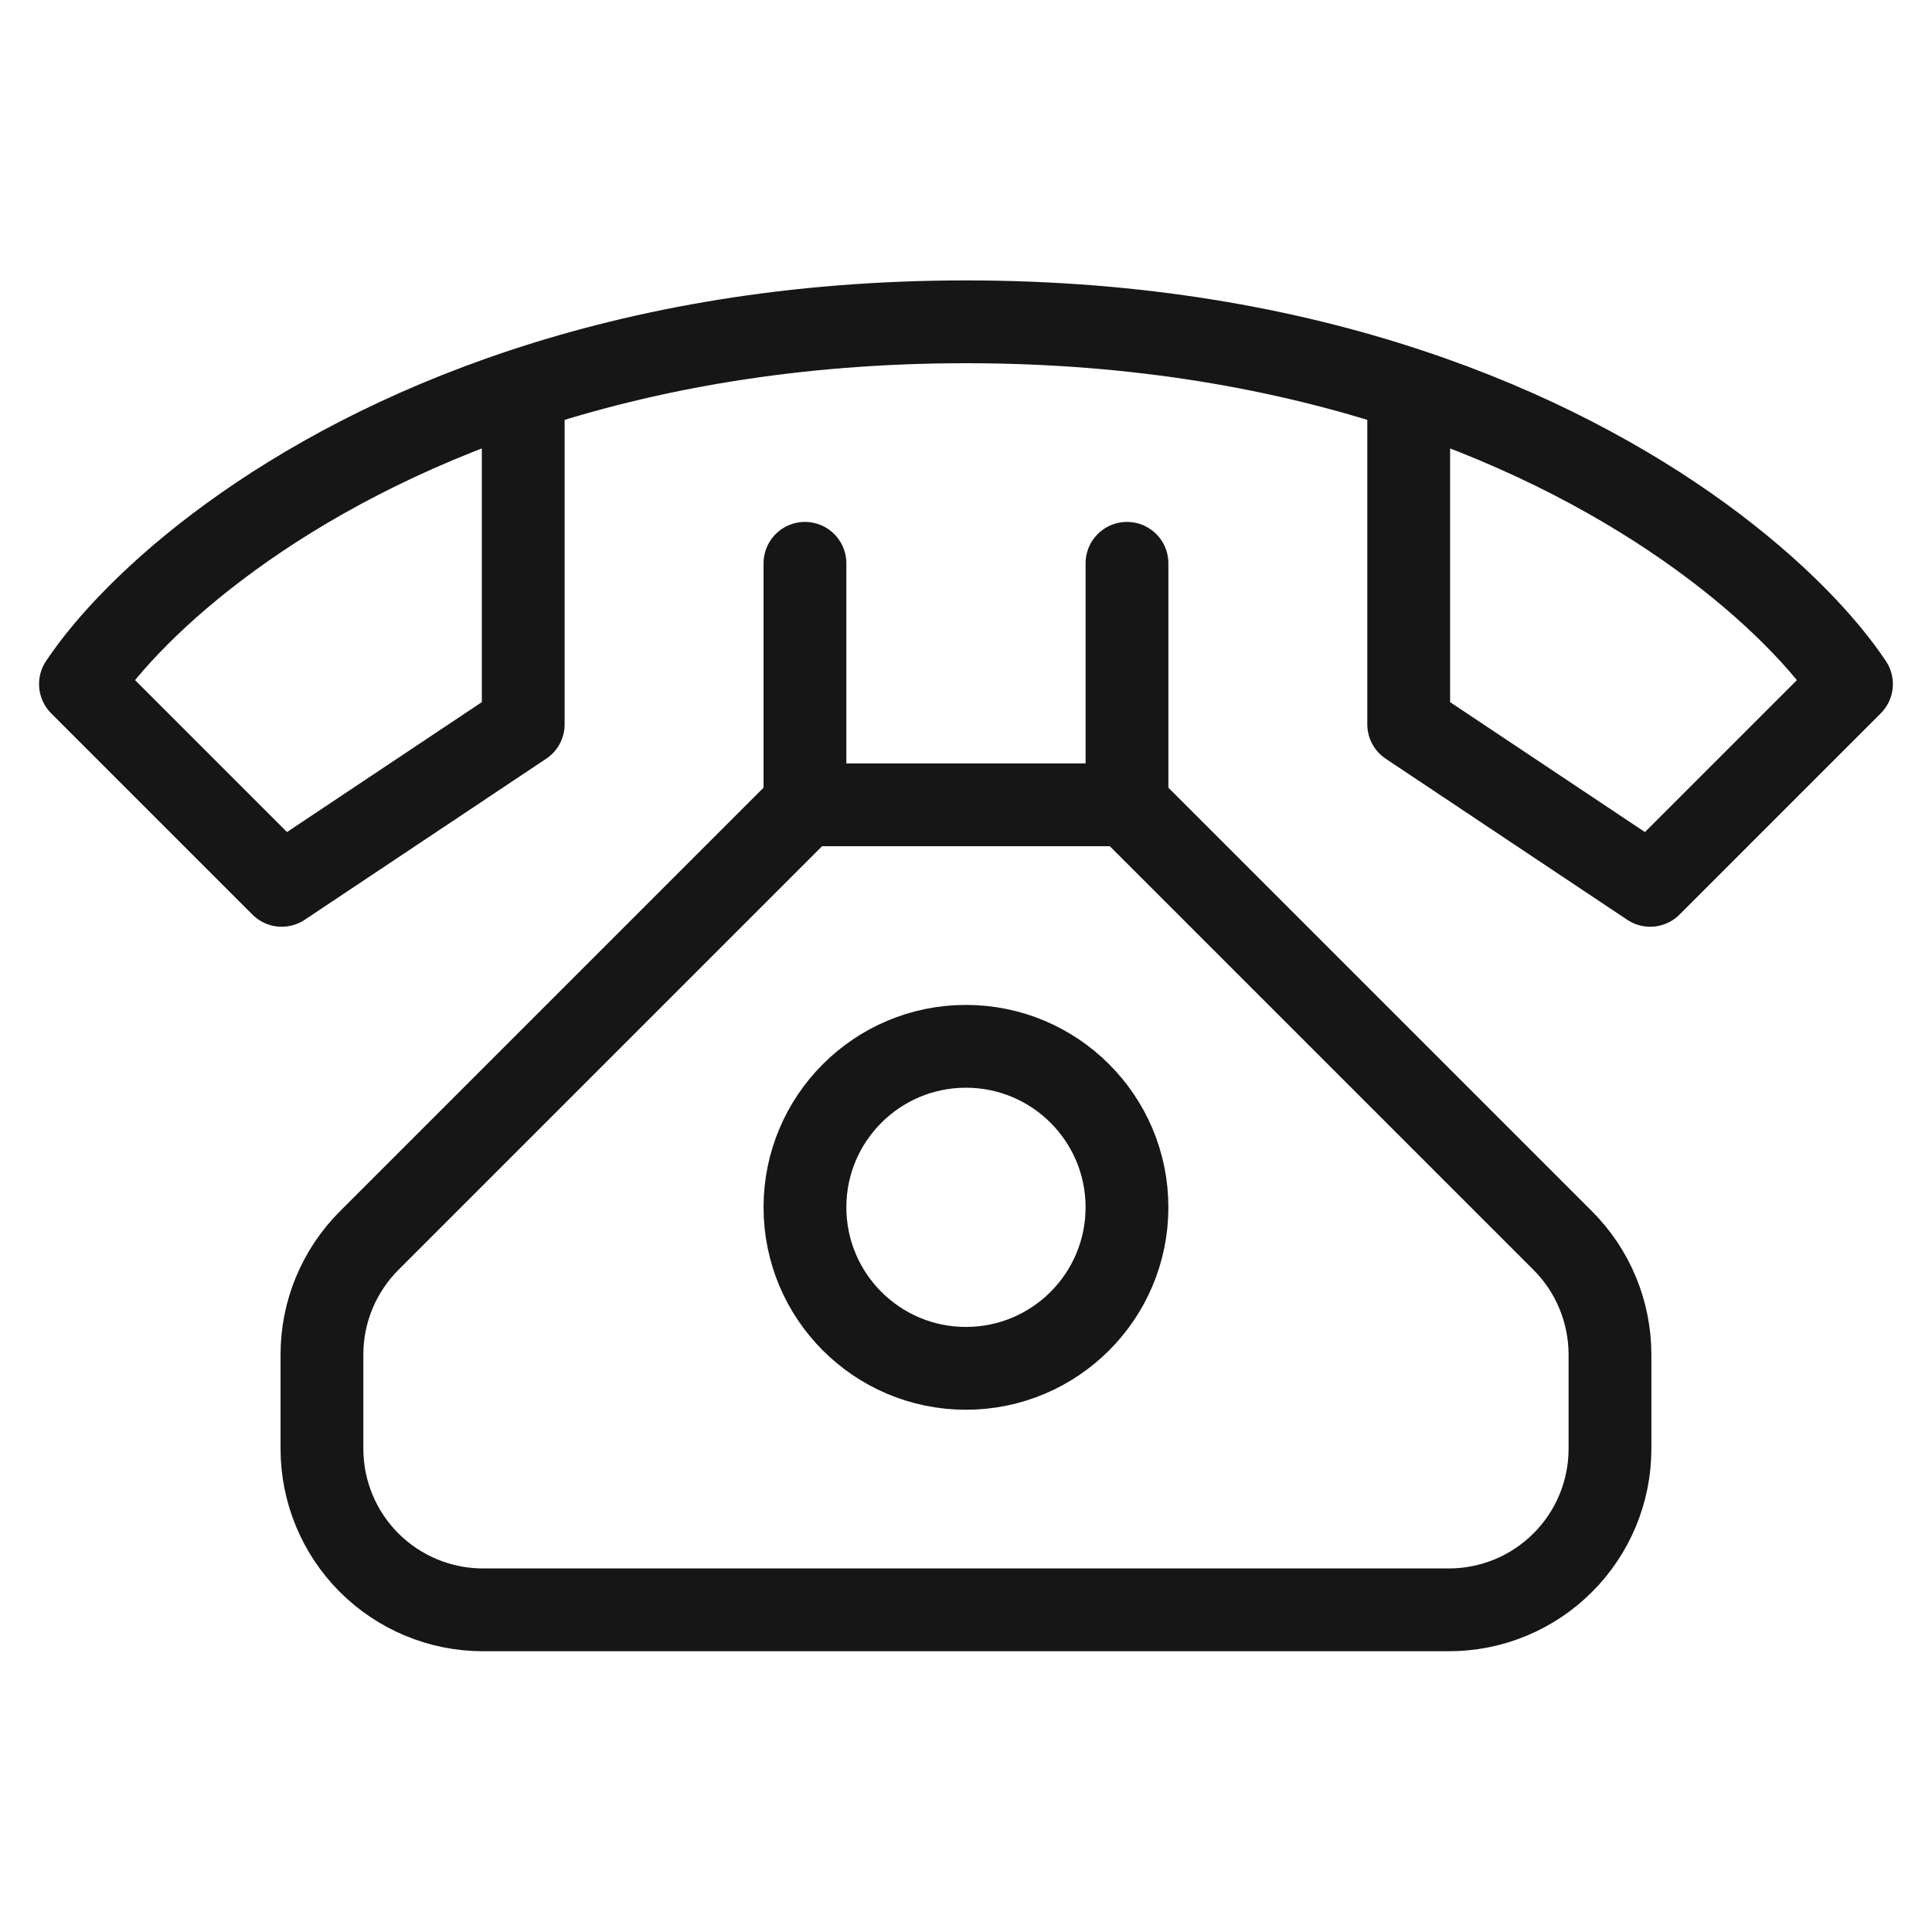 <svg width="28" height="28" viewBox="0 0 28 28" fill="none" xmlns="http://www.w3.org/2000/svg">
<path d="M20.416 5.646C18.638 5.057 16.503 4.664 13.999 4.664C11.496 4.664 9.361 5.057 7.583 5.646M20.416 5.646C23.941 6.813 26.057 8.75 26.833 9.914L23.916 12.831L20.416 10.497V5.646ZM7.583 5.646C4.058 6.813 1.942 8.75 1.166 9.914L4.083 12.831L7.583 10.497V5.646ZM11.666 8.164V11.664M11.666 11.664L5.35 17.98C4.912 18.418 4.666 19.011 4.666 19.63V20.997C4.666 21.616 4.912 22.21 5.349 22.647C5.787 23.085 6.381 23.331 6.999 23.331H20.999C21.618 23.331 22.212 23.085 22.649 22.647C23.087 22.21 23.333 21.616 23.333 20.997V19.63C23.332 19.011 23.087 18.418 22.649 17.98L16.333 11.664M11.666 11.664H16.333M16.333 11.664V8.164" stroke="#161616" stroke-width="1.2" stroke-linecap="round" stroke-linejoin="round"/>
<path d="M13.999 19.831C15.288 19.831 16.333 18.786 16.333 17.497C16.333 16.209 15.288 15.164 13.999 15.164C12.711 15.164 11.666 16.209 11.666 17.497C11.666 18.786 12.711 19.831 13.999 19.831Z" stroke="#161616" stroke-width="1.2" stroke-linecap="round" stroke-linejoin="round"/>
</svg>
